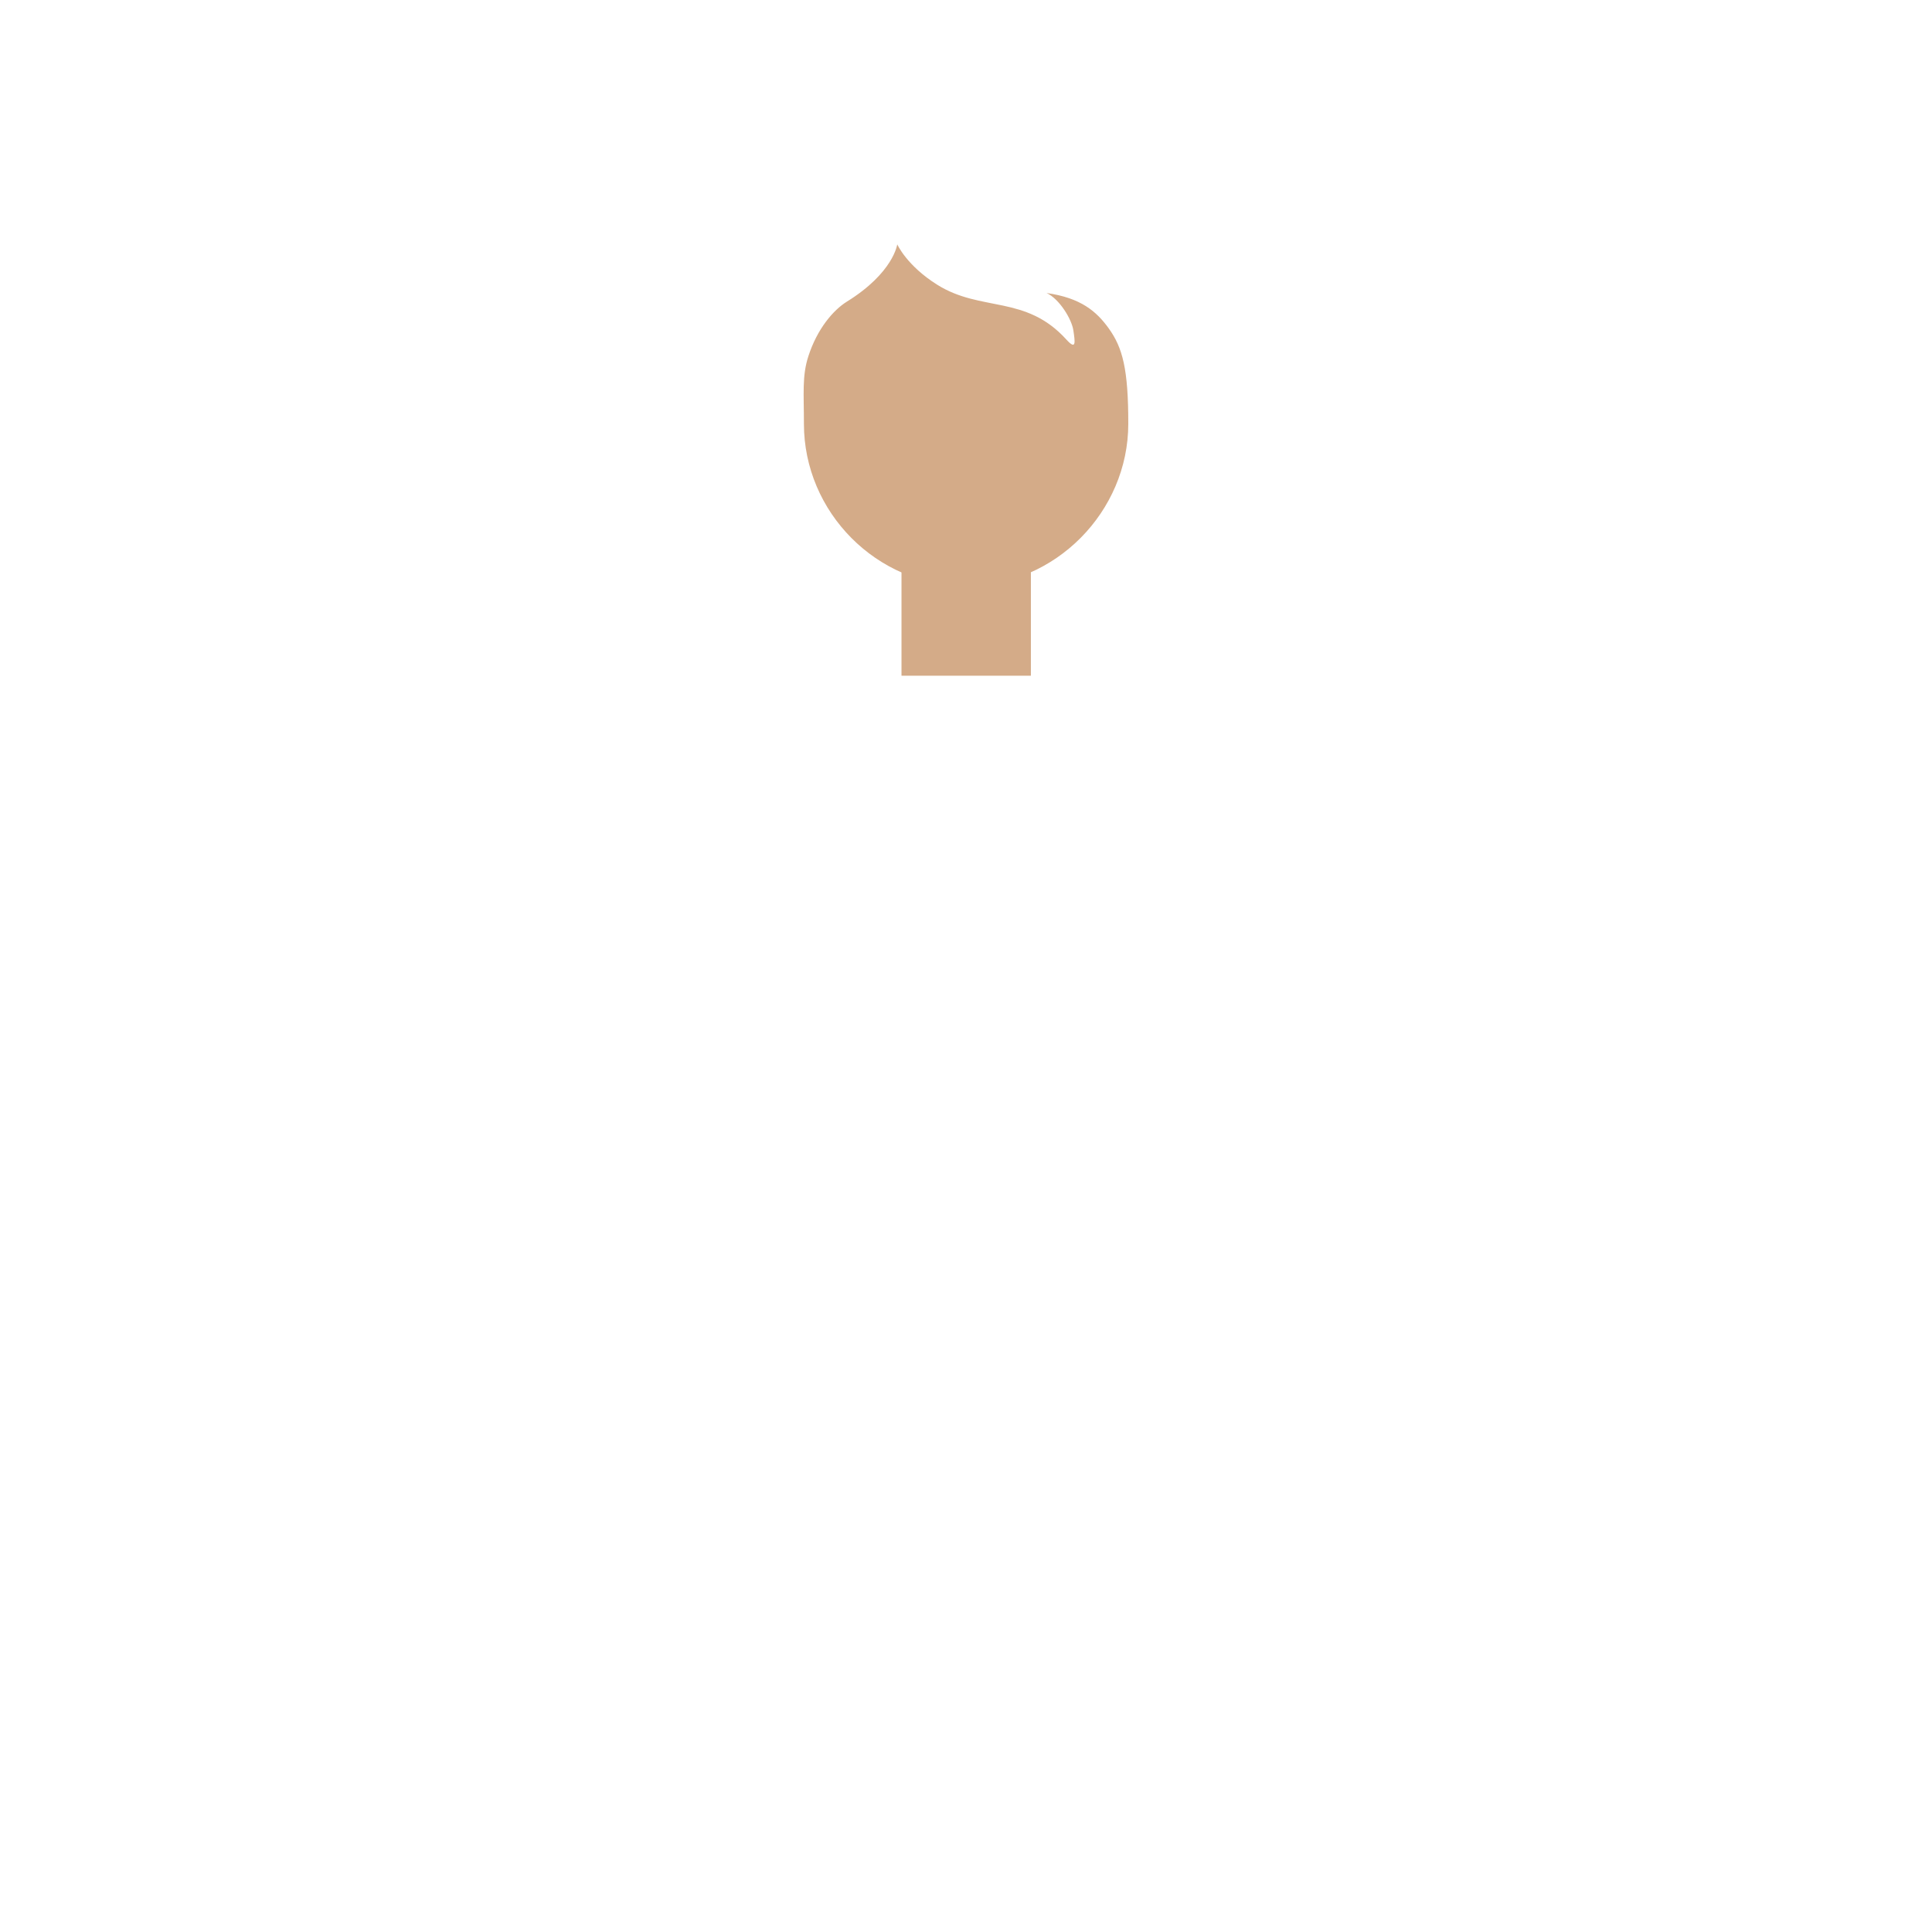 <svg xmlns="http://www.w3.org/2000/svg" viewBox="0 0 36 36">
  <path fill="#D4AB88" d="M16.798 9.576h2.411v3.015h-2.411z"/>
  <path fill="#D4AB88" d="M20.659 6.118c-.227-.315-.519-.568-1.157-.658.239.11.469.489.499.698.03.209.06.379-.13.17-.759-.839-1.586-.509-2.405-1.021-.572-.358-.747-.754-.747-.754s-.07.529-.938 1.067c-.252.156-.552.504-.718 1.017-.12.369-.083.698-.083 1.261 0 1.642 1.353 3.022 3.022 3.022 1.669 0 3.022-1.392 3.022-3.022.001-1.022-.106-1.421-.365-1.78z"/>
</svg>

